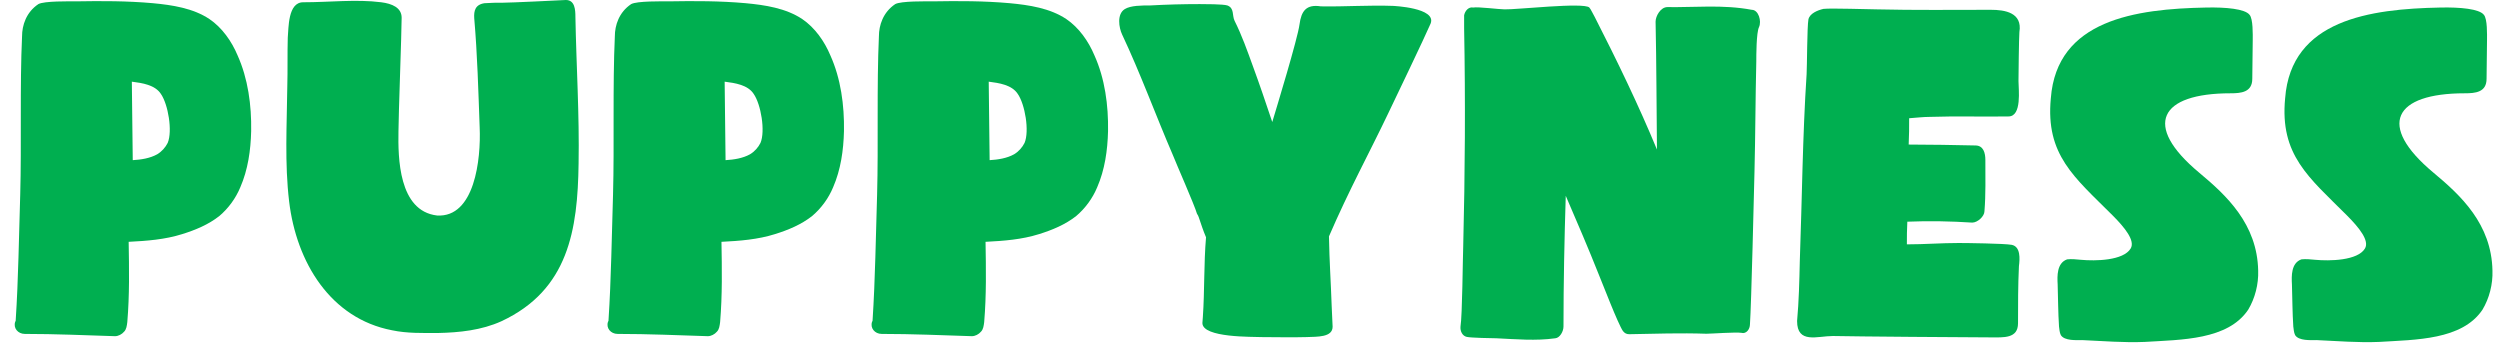 <svg xmlns="http://www.w3.org/2000/svg" width="129" height="18" viewBox="0 0 129 18" fill="none">
  <path d="M122.759 17.643C121.682 17.689 120.605 17.596 119.528 17.549C119.247 17.549 118.615 17.596 118.428 17.291C118.358 17.151 118.358 16.987 118.334 16.847C118.287 16.121 118.287 15.395 118.264 14.669C118.241 14.248 118.217 13.569 118.756 13.382C118.99 13.358 119.224 13.382 119.458 13.405C120.207 13.476 121.658 13.452 122.033 12.82C122.267 12.422 121.752 11.767 121.097 11.111C119.13 9.145 117.632 7.998 117.913 5.071C118.217 1.021 122.291 0.459 125.919 0.389C126.949 0.366 127.932 0.459 128.167 0.764C128.354 0.974 128.33 1.794 128.33 2.075C128.33 2.332 128.307 3.807 128.307 4.065C128.307 4.767 127.722 4.814 127.183 4.814C123.531 4.814 122.618 6.452 125.568 8.911C126.973 10.081 128.565 11.556 128.611 13.967C128.635 14.669 128.447 15.395 128.096 15.98C127.043 17.549 124.655 17.526 122.759 17.643Z" fill="#00AF50"/>
  <path d="M110.669 17.643C109.593 17.689 108.516 17.596 107.439 17.549C107.158 17.549 106.526 17.596 106.339 17.291C106.268 17.151 106.268 16.987 106.245 16.847C106.198 16.121 106.198 15.395 106.175 14.669C106.151 14.248 106.128 13.569 106.666 13.382C106.9 13.358 107.134 13.382 107.369 13.405C108.118 13.476 109.569 13.452 109.944 12.82C110.178 12.422 109.663 11.767 109.007 11.111C107.041 9.145 105.543 7.998 105.823 5.071C106.128 1.021 110.201 0.459 113.83 0.389C114.86 0.366 115.843 0.459 116.077 0.764C116.264 0.974 116.241 1.794 116.241 2.075C116.241 2.332 116.218 3.807 116.218 4.065C116.218 4.767 115.632 4.814 115.094 4.814C111.442 4.814 110.529 6.452 113.479 8.911C114.883 10.081 116.475 11.556 116.522 13.967C116.545 14.669 116.358 15.395 116.007 15.98C114.953 17.549 112.566 17.526 110.669 17.643Z" fill="#00AF50"/>
  <path d="M94.579 17.338C93.783 17.338 92.73 17.76 92.73 16.566C92.823 15.536 92.847 14.506 92.87 13.476C92.987 10.268 93.01 7.038 93.221 3.831C93.245 3.456 93.245 1.372 93.315 0.998C93.385 0.694 93.783 0.53 94.087 0.459C94.462 0.413 96.452 0.483 96.826 0.483C98.793 0.53 100.759 0.506 102.726 0.506C103.451 0.506 104.364 0.647 104.201 1.653C104.177 1.958 104.154 3.877 104.154 4.182C104.154 4.603 104.341 6.008 103.639 6.008C102.281 6.031 100.946 5.984 99.589 6.031C99.237 6.031 98.863 6.078 98.512 6.101C98.512 6.546 98.512 6.991 98.488 7.459C99.635 7.459 100.783 7.483 101.93 7.506C102.351 7.506 102.445 7.904 102.445 8.255C102.445 9.145 102.468 10.034 102.398 10.9C102.398 11.158 102.047 11.486 101.766 11.486C100.666 11.415 99.542 11.392 98.418 11.439C98.395 11.837 98.395 12.235 98.395 12.609C99.284 12.609 100.174 12.539 101.064 12.539C101.462 12.539 103.405 12.563 103.803 12.633C104.271 12.726 104.224 13.358 104.177 13.733C104.13 14.716 104.13 15.7 104.13 16.683C104.13 17.479 103.381 17.409 102.726 17.409C101.742 17.409 95.562 17.362 94.579 17.338Z" fill="#00AF50"/>
  <path d="M80.255 17.455C79.248 17.596 78.218 17.502 77.211 17.455C77.001 17.455 75.9 17.432 75.69 17.385C75.456 17.338 75.338 17.081 75.362 16.847C75.456 16.285 75.479 13.265 75.502 12.703C75.596 8.957 75.619 5.212 75.549 1.466C75.549 1.372 75.549 0.881 75.549 0.787C75.596 0.553 75.783 0.342 76.017 0.389C76.251 0.342 77.375 0.483 77.633 0.483C78.218 0.506 81.729 0.108 82.01 0.389C82.081 0.459 82.244 0.811 82.291 0.881C83.438 3.128 84.539 5.399 85.499 7.717C85.475 5.516 85.475 3.315 85.428 1.115C85.428 0.834 85.686 0.366 86.037 0.366C87.418 0.389 88.893 0.225 90.391 0.506C90.742 0.506 90.906 1.091 90.766 1.396C90.625 1.677 90.625 2.871 90.625 3.175C90.579 5.071 90.579 6.967 90.532 8.84C90.508 9.824 90.368 15.746 90.298 16.73C90.298 16.987 90.11 17.245 89.853 17.174C89.595 17.128 88.284 17.221 88.05 17.221C86.716 17.174 85.381 17.221 84.07 17.245C83.93 17.245 83.836 17.198 83.743 17.081C83.485 16.706 82.689 14.623 82.502 14.178C81.963 12.82 81.378 11.462 80.793 10.104C80.723 12.352 80.676 14.599 80.676 16.847C80.676 17.104 80.489 17.432 80.255 17.455Z" fill="#00AF50"/>
  <path d="M67.405 17.394C66.632 17.417 65.86 17.394 65.087 17.394C64.666 17.37 62.044 17.441 62.044 16.668C62.044 16.621 62.067 16.411 62.067 16.364C62.161 15.006 62.114 13.625 62.231 12.244C62.091 11.916 61.974 11.565 61.857 11.213C61.857 11.19 61.786 11.05 61.763 11.026C61.646 10.605 60.686 8.428 60.522 8.006C59.633 5.946 58.86 3.816 57.9 1.779C57.736 1.428 57.619 0.726 58.041 0.468C58.345 0.281 58.907 0.281 59.352 0.281C60.194 0.234 61.061 0.211 61.904 0.211C62.138 0.211 63.121 0.211 63.331 0.281C63.706 0.421 63.566 0.796 63.706 1.077C64.081 1.826 64.362 2.622 64.642 3.394C64.994 4.354 65.321 5.314 65.649 6.297C65.86 5.595 66.96 1.99 67.054 1.264C67.147 0.562 67.405 0.211 68.154 0.328C69.395 0.351 70.635 0.258 71.876 0.304C71.876 0.304 74.147 0.398 73.819 1.217C73.562 1.826 71.9 5.291 71.619 5.876C70.682 7.842 69.605 9.809 68.575 12.197C68.599 13.555 68.669 14.444 68.716 15.825C68.716 15.942 68.763 16.738 68.763 16.855C68.763 17.417 67.967 17.37 67.405 17.394Z" fill="#00AF50"/>
  <path d="M50.62 17.113C50.503 17.253 50.315 17.347 50.151 17.347C48.63 17.3 47.085 17.23 45.493 17.23C45.142 17.23 44.884 16.926 45.001 16.598C45.025 16.575 45.025 16.551 45.025 16.528C45.165 14.374 45.189 12.197 45.259 10.02C45.329 7.491 45.235 4.401 45.352 1.873C45.352 1.311 45.563 0.632 46.195 0.211C46.499 0.047 47.764 0.07 48.138 0.07C49.449 0.047 50.784 0.047 52.095 0.164C53.101 0.258 54.178 0.421 55.021 0.983C55.676 1.428 56.168 2.13 56.472 2.856C57.011 4.05 57.198 5.431 57.175 6.766C57.151 7.749 57.011 8.755 56.613 9.668C56.379 10.23 56.004 10.745 55.536 11.143C54.974 11.588 54.295 11.869 53.616 12.08C52.727 12.361 51.79 12.431 50.854 12.478C50.877 13.882 50.901 15.217 50.784 16.621C50.76 16.809 50.737 16.996 50.62 17.113ZM51.018 4.214C51.018 4.729 51.065 7.749 51.065 8.264C51.486 8.24 51.954 8.17 52.329 7.96C52.563 7.819 52.75 7.608 52.867 7.374C53.125 6.766 52.891 5.384 52.516 4.846C52.212 4.378 51.556 4.284 51.018 4.214Z" fill="#00AF50"/>
  <path d="M36.994 17.113C36.877 17.253 36.689 17.347 36.526 17.347C35.004 17.3 33.459 17.23 31.867 17.23C31.516 17.23 31.258 16.926 31.375 16.598C31.399 16.575 31.399 16.551 31.399 16.528C31.539 14.374 31.563 12.197 31.633 10.02C31.703 7.491 31.609 4.401 31.726 1.873C31.726 1.311 31.937 0.632 32.569 0.211C32.873 0.047 34.138 0.07 34.512 0.07C35.823 0.047 37.158 0.047 38.469 0.164C39.475 0.258 40.552 0.421 41.395 0.983C42.05 1.428 42.542 2.13 42.846 2.856C43.385 4.05 43.572 5.431 43.549 6.766C43.525 7.749 43.385 8.755 42.987 9.668C42.753 10.23 42.378 10.745 41.91 11.143C41.348 11.588 40.669 11.869 39.99 12.08C39.101 12.361 38.164 12.431 37.228 12.478C37.251 13.882 37.275 15.217 37.158 16.621C37.134 16.809 37.111 16.996 36.994 17.113ZM37.392 4.214C37.392 4.729 37.439 7.749 37.439 8.264C37.86 8.24 38.328 8.17 38.703 7.96C38.937 7.819 39.124 7.608 39.241 7.374C39.499 6.766 39.265 5.384 38.89 4.846C38.586 4.378 37.93 4.284 37.392 4.214Z" fill="#00AF50"/>
  <path d="M22.598 17.183C21.802 17.183 21.006 17.206 20.233 17.043C17.049 16.434 15.293 13.531 14.919 10.394C14.685 8.428 14.802 6.438 14.825 4.448C14.849 3.605 14.825 2.762 14.849 1.943C14.896 1.451 14.849 0.117 15.645 0.117C17.003 0.117 18.384 -0.047 19.671 0.117C20.233 0.187 20.725 0.398 20.725 0.913C20.725 1.639 20.561 6.04 20.561 6.766C20.537 8.123 20.561 10.886 22.551 11.12C24.494 11.237 24.822 8.217 24.751 6.578C24.681 4.659 24.634 2.833 24.47 0.936C24.447 0.562 24.517 0.234 25.009 0.164H25.032C25.337 0.14 25.641 0.14 25.945 0.14C26.343 0.14 28.778 0.023 29.199 0C29.667 0 29.691 0.515 29.691 0.866C29.738 3.394 29.901 5.923 29.855 8.451C29.808 11.846 29.34 14.959 25.875 16.575C24.845 17.043 23.698 17.16 22.598 17.183Z" fill="#00AF50"/>
  <path d="M6.405 17.113C6.288 17.253 6.101 17.347 5.937 17.347C4.415 17.3 2.87 17.23 1.279 17.23C0.927 17.23 0.67 16.926 0.787 16.598C0.81 16.575 0.81 16.551 0.81 16.528C0.951 14.374 0.974 12.197 1.044 10.02C1.115 7.491 1.021 4.401 1.138 1.873C1.138 1.311 1.349 0.632 1.981 0.211C2.285 0.047 3.549 0.07 3.924 0.07C5.235 0.047 6.569 0.047 7.88 0.164C8.887 0.258 9.964 0.421 10.806 0.983C11.462 1.428 11.954 2.13 12.258 2.856C12.796 4.05 12.984 5.431 12.96 6.766C12.937 7.749 12.796 8.755 12.398 9.668C12.164 10.23 11.79 10.745 11.322 11.143C10.76 11.588 10.081 11.869 9.402 12.08C8.512 12.361 7.576 12.431 6.639 12.478C6.663 13.882 6.686 15.217 6.569 16.621C6.546 16.809 6.522 16.996 6.405 17.113ZM6.803 4.214C6.803 4.729 6.85 7.749 6.85 8.264C7.272 8.24 7.74 8.17 8.114 7.96C8.348 7.819 8.536 7.608 8.653 7.374C8.91 6.766 8.676 5.384 8.302 4.846C7.997 4.378 7.342 4.284 6.803 4.214Z" fill="#00AF50"/>
</svg>
